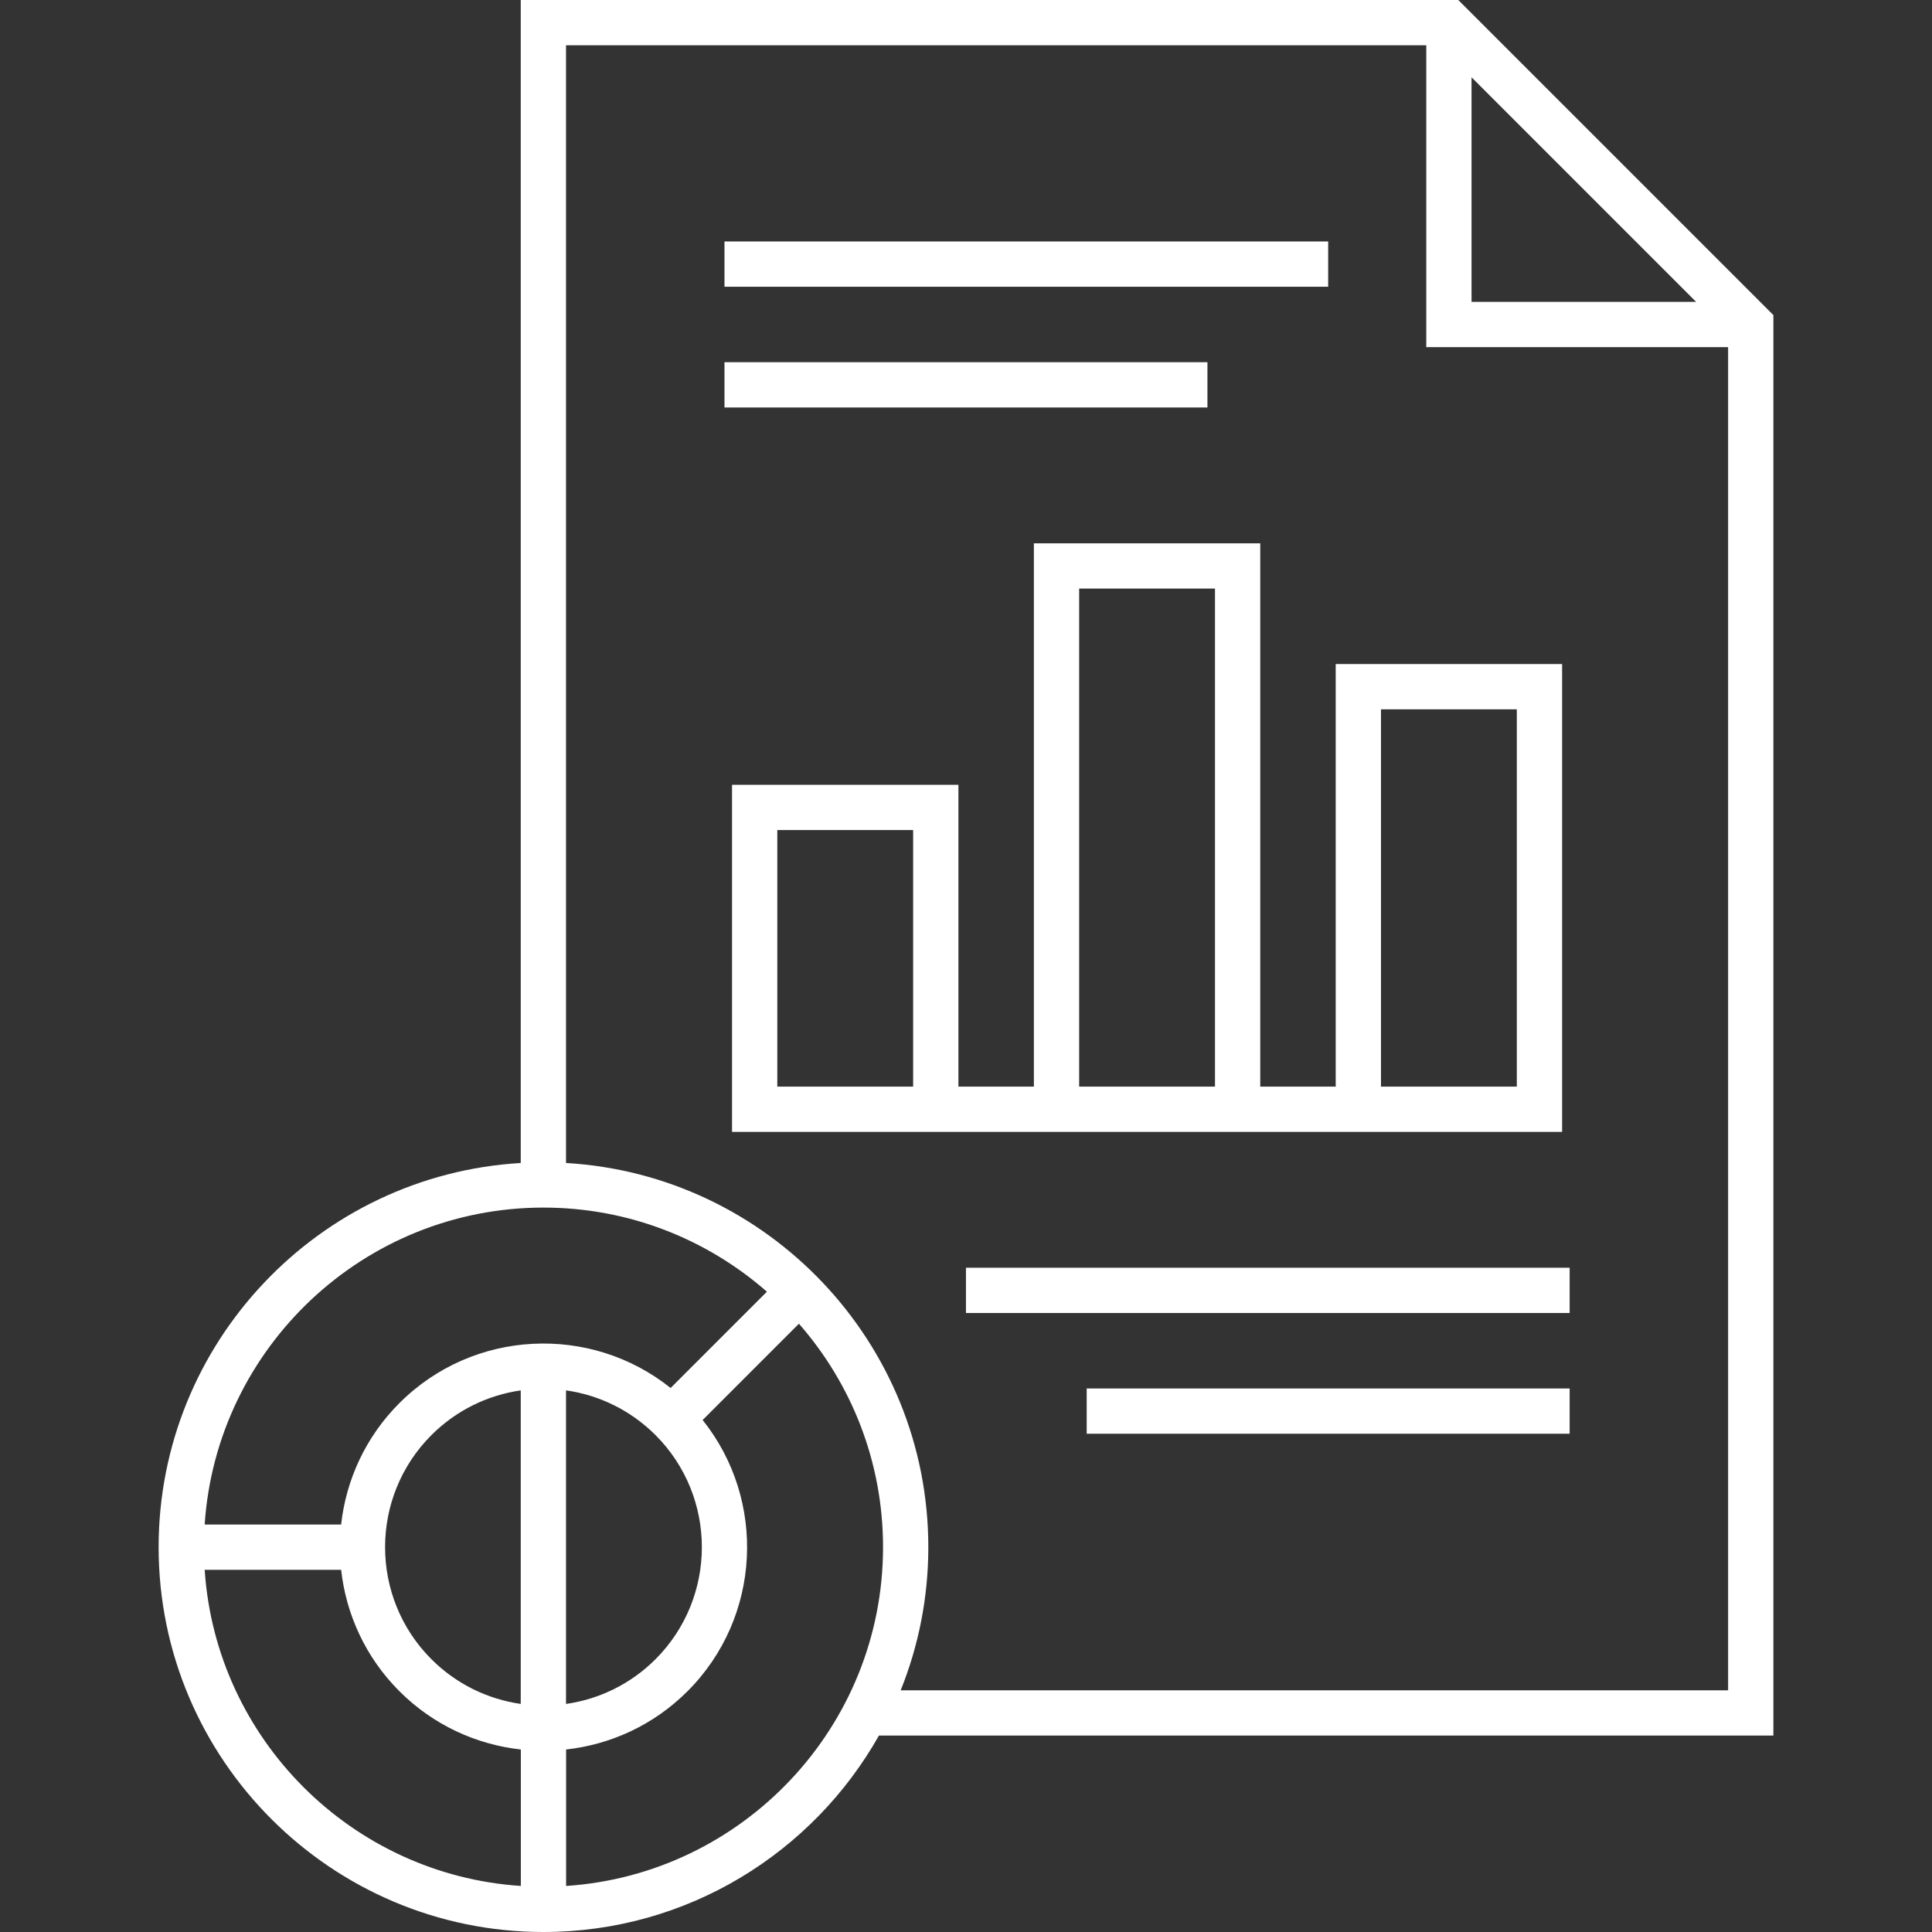 <?xml version="1.0"?>
<svg xmlns="http://www.w3.org/2000/svg" id="Layer_1" enable-background="new 0 0 512.059 512.059" height="512px" viewBox="0 0 512.059 512.059" width="512px" class=""><rect x="0" y="0" width="512.059" height="512.059" fill="#333333" stroke="none"/><g><g><path d="m470.018 83.515-83.515-83.515h-248.485v308.241c-53.45 3.129-95.977 47.597-95.977 101.817 0 56.243 45.757 102 102 102 38.111 0 71.401-21.013 88.909-52.059h237.068zm-80-63.03 59.514 59.515h-59.515v-59.515zm-245.977 299.574c22.659 0 43.386 8.42 59.224 22.292l-25.524 25.524c-21.18-16.946-52.264-15.62-71.883 4.001-9.002 9.002-14.142 20.418-15.446 32.184h-36.166c3.099-46.84 42.186-84.001 89.795-84.001zm-6.023 131.55c-8.668-1.246-17.019-5.197-23.675-11.851-16.375-16.376-16.375-43.021 0-59.397 6.655-6.655 15.006-10.605 23.675-11.851zm12 .006v-83.111c8.686 1.238 17.055 5.19 23.723 11.857 16.375 16.376 16.375 43.021 0 59.397-6.668 6.667-15.038 10.618-23.723 11.857zm-95.772-35.556h36.167c1.304 11.765 6.444 23.182 15.446 32.184 9.001 9.002 20.418 14.142 32.184 15.446v36.165c-44.856-2.967-80.83-38.94-83.797-83.795zm95.796 83.795v-36.165c11.766-1.305 23.182-6.444 32.183-15.446 19.62-19.62 20.948-50.701 4.002-71.883l25.524-25.524c13.871 15.839 22.291 36.565 22.291 59.223-.001 47.609-37.162 86.696-84 89.795zm88.676-51.854c4.719-11.734 7.323-24.539 7.323-37.941 0-54.237-42.552-98.715-96.023-101.82v-296.239h228v80h80v356z" data-original="#000000" class="active-path" data-old_color="#000000" fill="#FFFFFF"/><path d="m192.018 64h160v12h-160z" data-original="#000000" class="active-path" data-old_color="#000000" fill="#FFFFFF"/><path d="m192.018 96h128v12h-128z" data-original="#000000" class="active-path" data-old_color="#000000" fill="#FFFFFF"/><path d="m414.018 176h-60v112h-20v-144h-60v144h-20v-80h-60v92h220zm-172 112h-36v-68h36zm44-132h36v132h-36zm116 132h-36v-100h36z" data-original="#000000" class="active-path" data-old_color="#000000" fill="#FFFFFF"/><path d="m256.018 336h160v12h-160z" data-original="#000000" class="active-path" data-old_color="#000000" fill="#FFFFFF"/><path d="m288.018 368h128v12h-128z" data-original="#000000" class="active-path" data-old_color="#000000" fill="#FFFFFF"/></g></g> </svg>
